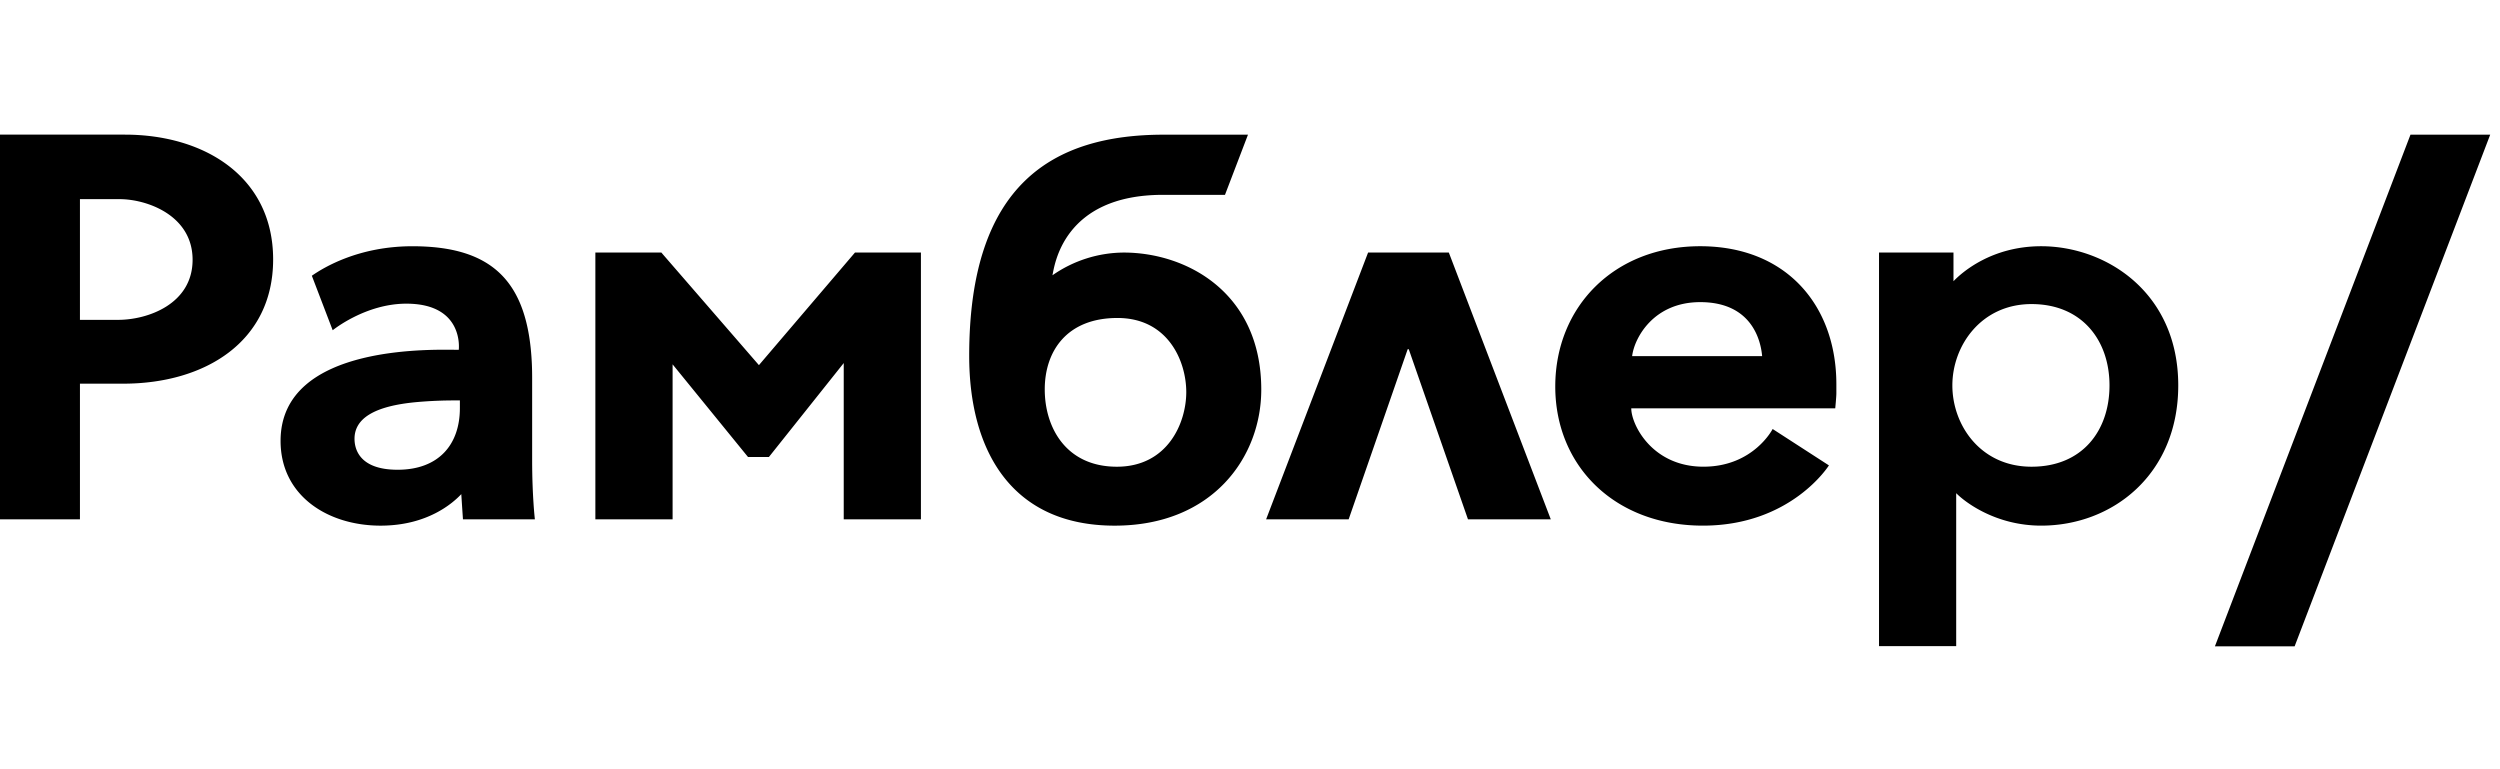 <svg xmlns="http://www.w3.org/2000/svg" width="130" height="40" viewBox="0 0 130 40">
    <path fill="currentColor" fill-rule="evenodd" d="M129.491 7.002L119.32 33.61h-4.145l10.17-26.608h4.147zm-27.968 13.039c0-2.065 1.497-4.229 4.116-4.229 2.62 0 4.055 1.882 4.055 4.229 0 2.347-1.403 4.228-4.055 4.228-2.652 0-4.116-2.163-4.116-4.228zm.058-5.417v-1.492h-3.872V33.6h4.013v-7.955c.455.465 2.053 1.688 4.42 1.688 3.712 0 7.127-2.665 7.127-7.292 0-4.84-3.759-7.237-7.127-7.237-2.562 0-4.106 1.342-4.561 1.82zm-16.71 3.894c.112-.932 1.101-2.807 3.54-2.807 2.715 0 3.155 2.042 3.22 2.807h-6.76zm-3.997 1.579c0 4.13 3.085 7.236 7.678 7.236s6.552-3.133 6.552-3.133l-2.926-1.892s-.999 1.96-3.598 1.96c-2.677 0-3.754-2.195-3.754-3.033h10.607s.058-.606.058-.783v-.467c0-4.092-2.592-7.181-7.08-7.181-4.489 0-7.537 3.162-7.537 7.293zm-5.535-6.965l5.302 13.873h-4.306l-3.08-8.848H73.2l-3.07 8.848h-4.292l5.303-13.873h4.197zM54.327 20.25c0-1.984 1.143-3.715 3.78-3.715 2.635 0 3.579 2.25 3.579 3.854 0 1.605-.969 3.88-3.61 3.88-2.64 0-3.749-2.036-3.749-4.02zm.4-5.934c.106-.469.524-4.184 5.746-4.184h3.226l1.196-3.129h-4.367c-5.757 0-10.13 2.546-10.13 11.5 0 4.915 2.187 8.831 7.565 8.831 5.114 0 7.623-3.586 7.623-7.073 0-5.051-3.885-7.128-7.153-7.128a6.529 6.529 0 0 0-3.707 1.183zm-10.268-1.183h3.429v13.873h-4.014v-8.127l-3.89 4.884h-1.088l-.09-.11-3.831-4.707v8.06h-4.016V13.132h3.432l.088.104 4.985 5.751 4.995-5.855zm-20.545 8.09c0 1.897-1.103 3.204-3.239 3.204-2.065 0-2.24-1.166-2.24-1.61 0-1.026.969-1.71 3.277-1.912a22.248 22.248 0 0 1 1.928-.083h.274v.4zm3.758-1.51c0-.28-.004-.548-.016-.808-.196-4.32-2.1-6.1-6.21-6.1-2.783 0-4.593 1.09-5.23 1.534l1.084 2.834s1.692-1.382 3.83-1.382c3.025 0 2.726 2.399 2.726 2.399-1.035.009-9.266-.402-9.266 4.737 0 2.85 2.45 4.407 5.201 4.407 2.447 0 3.763-1.18 4.197-1.639.002.063.086 1.31.086 1.31h3.74s-.142-1.203-.142-3.088v-4.204zm-23.515-3.08v-6.278h2.05c1.457 0 3.808.856 3.808 3.152 0 2.315-2.351 3.125-3.865 3.125H4.157zM0 7.001h6.493c4.156 0 7.71 2.203 7.71 6.49 0 4.288-3.554 6.46-7.796 6.46h-2.25v7.053H0V7.002zM130 0v40V0zM0 0v40V0z"/>
</svg>
